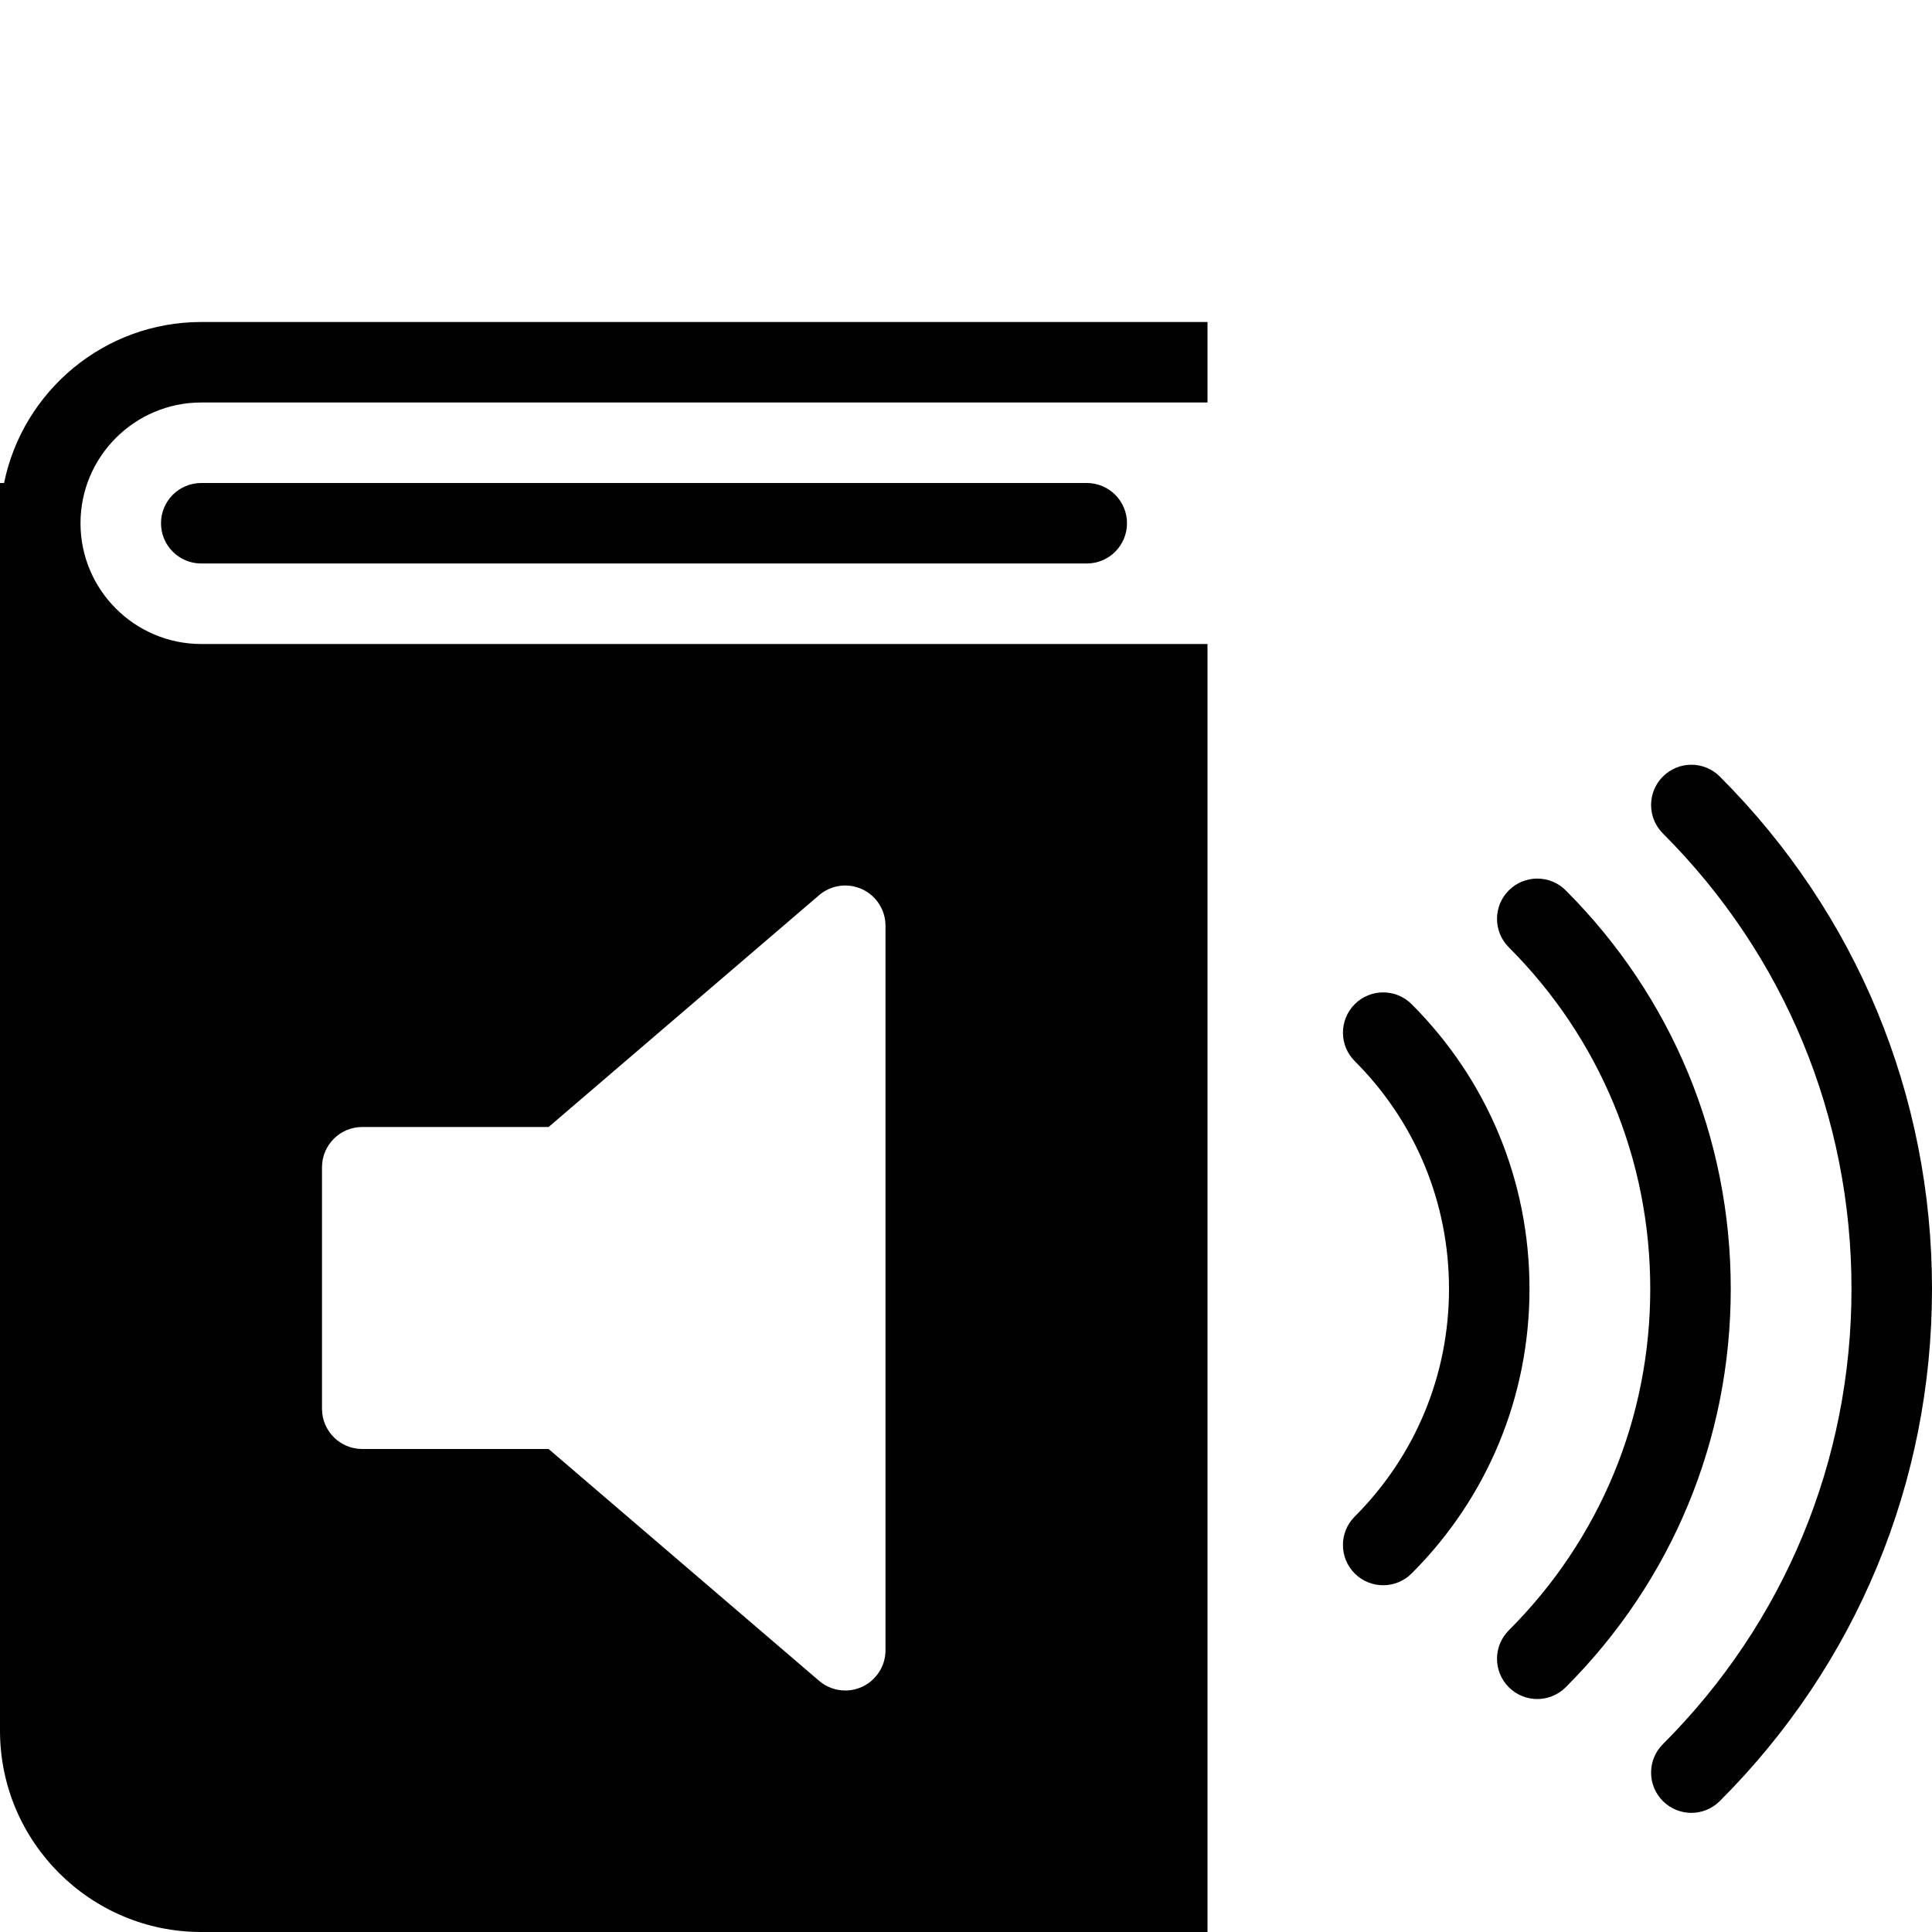 <?xml version="1.0" encoding="utf-8"?>
<!-- Generator: Adobe Illustrator 17.0.0, SVG Export Plug-In . SVG Version: 6.00 Build 0)  -->
<!DOCTYPE svg PUBLIC "-//W3C//DTD SVG 1.1//EN" "http://www.w3.org/Graphics/SVG/1.1/DTD/svg11.dtd">
<svg version="1.1" id="Layer_2" xmlns="http://www.w3.org/2000/svg" xmlns:xlink="http://www.w3.org/1999/xlink" x="0px" y="0px"
	 width="48px" height="48px" viewBox="0 0 48 48" enable-background="new 0 0 48 48" xml:space="preserve">
<g>
	<path fill="#010101" d="M0.101,12H0v1v1v29c0,2.757,2.243,5,5,5h25V16H5c-1.654,0-3-1.346-3-3s1.346-3,3-3h25V8H5
		C2.585,8,0.566,9.721,0.101,12z M8,29c0-0.552,0.447-1,1-1h4.63l6.72-5.759c0.296-0.254,0.713-0.313,1.068-0.149
		C21.772,22.255,22,22.609,22,23v18c0,0.391-0.228,0.745-0.582,0.909C21.284,41.97,21.142,42,21,42c-0.234,0-0.466-0.083-0.65-0.241
		L13.63,36H9c-0.553,0-1-0.448-1-1V29z"/>
	<path fill="#010101" d="M5,12c-0.553,0-1,0.448-1,1s0.447,1,1,1h22c0.553,0,1-0.448,1-1s-0.447-1-1-1H5z"/>
	<path fill="#010101" d="M38.9,22.121c-0.391-0.391-1.023-0.39-1.414,0c-0.391,0.391-0.391,1.023,0,1.415
		C39.752,25.803,41,28.817,41,32.021c0,3.205-1.248,6.218-3.514,8.484c-0.391,0.391-0.391,1.023,0,1.414
		c0.195,0.195,0.451,0.293,0.707,0.293c0.256,0,0.512-0.098,0.707-0.293c2.644-2.643,4.1-6.159,4.1-9.898
		C43,28.283,41.544,24.767,38.9,22.121z"/>
	<path fill="#010101" d="M42.728,19.293c-0.391-0.391-1.023-0.391-1.414,0c-0.391,0.391-0.391,1.023,0,1.414
		C44.336,23.729,46,27.747,46,32.021c0,4.273-1.664,8.291-4.686,11.312c-0.391,0.391-0.391,1.023,0,1.414
		c0.195,0.195,0.451,0.293,0.707,0.293c0.256,0,0.512-0.098,0.707-0.293C46.128,41.349,48,36.829,48,32.021
		C48,27.213,46.128,22.692,42.728,19.293z"/>
	<path fill="#010101" d="M35.072,24.949c-0.391-0.391-1.024-0.391-1.414,0s-0.391,1.024,0,1.414c1.51,1.51,2.342,3.519,2.342,5.658
		c0,2.137-0.832,4.146-2.342,5.657c-0.391,0.391-0.391,1.024,0,1.415c0.195,0.195,0.451,0.292,0.707,0.292
		c0.256,0,0.512-0.098,0.707-0.293C36.96,37.204,38,34.692,38,32.021C38,29.349,36.96,26.837,35.072,24.949z"/>
</g>
</svg>
